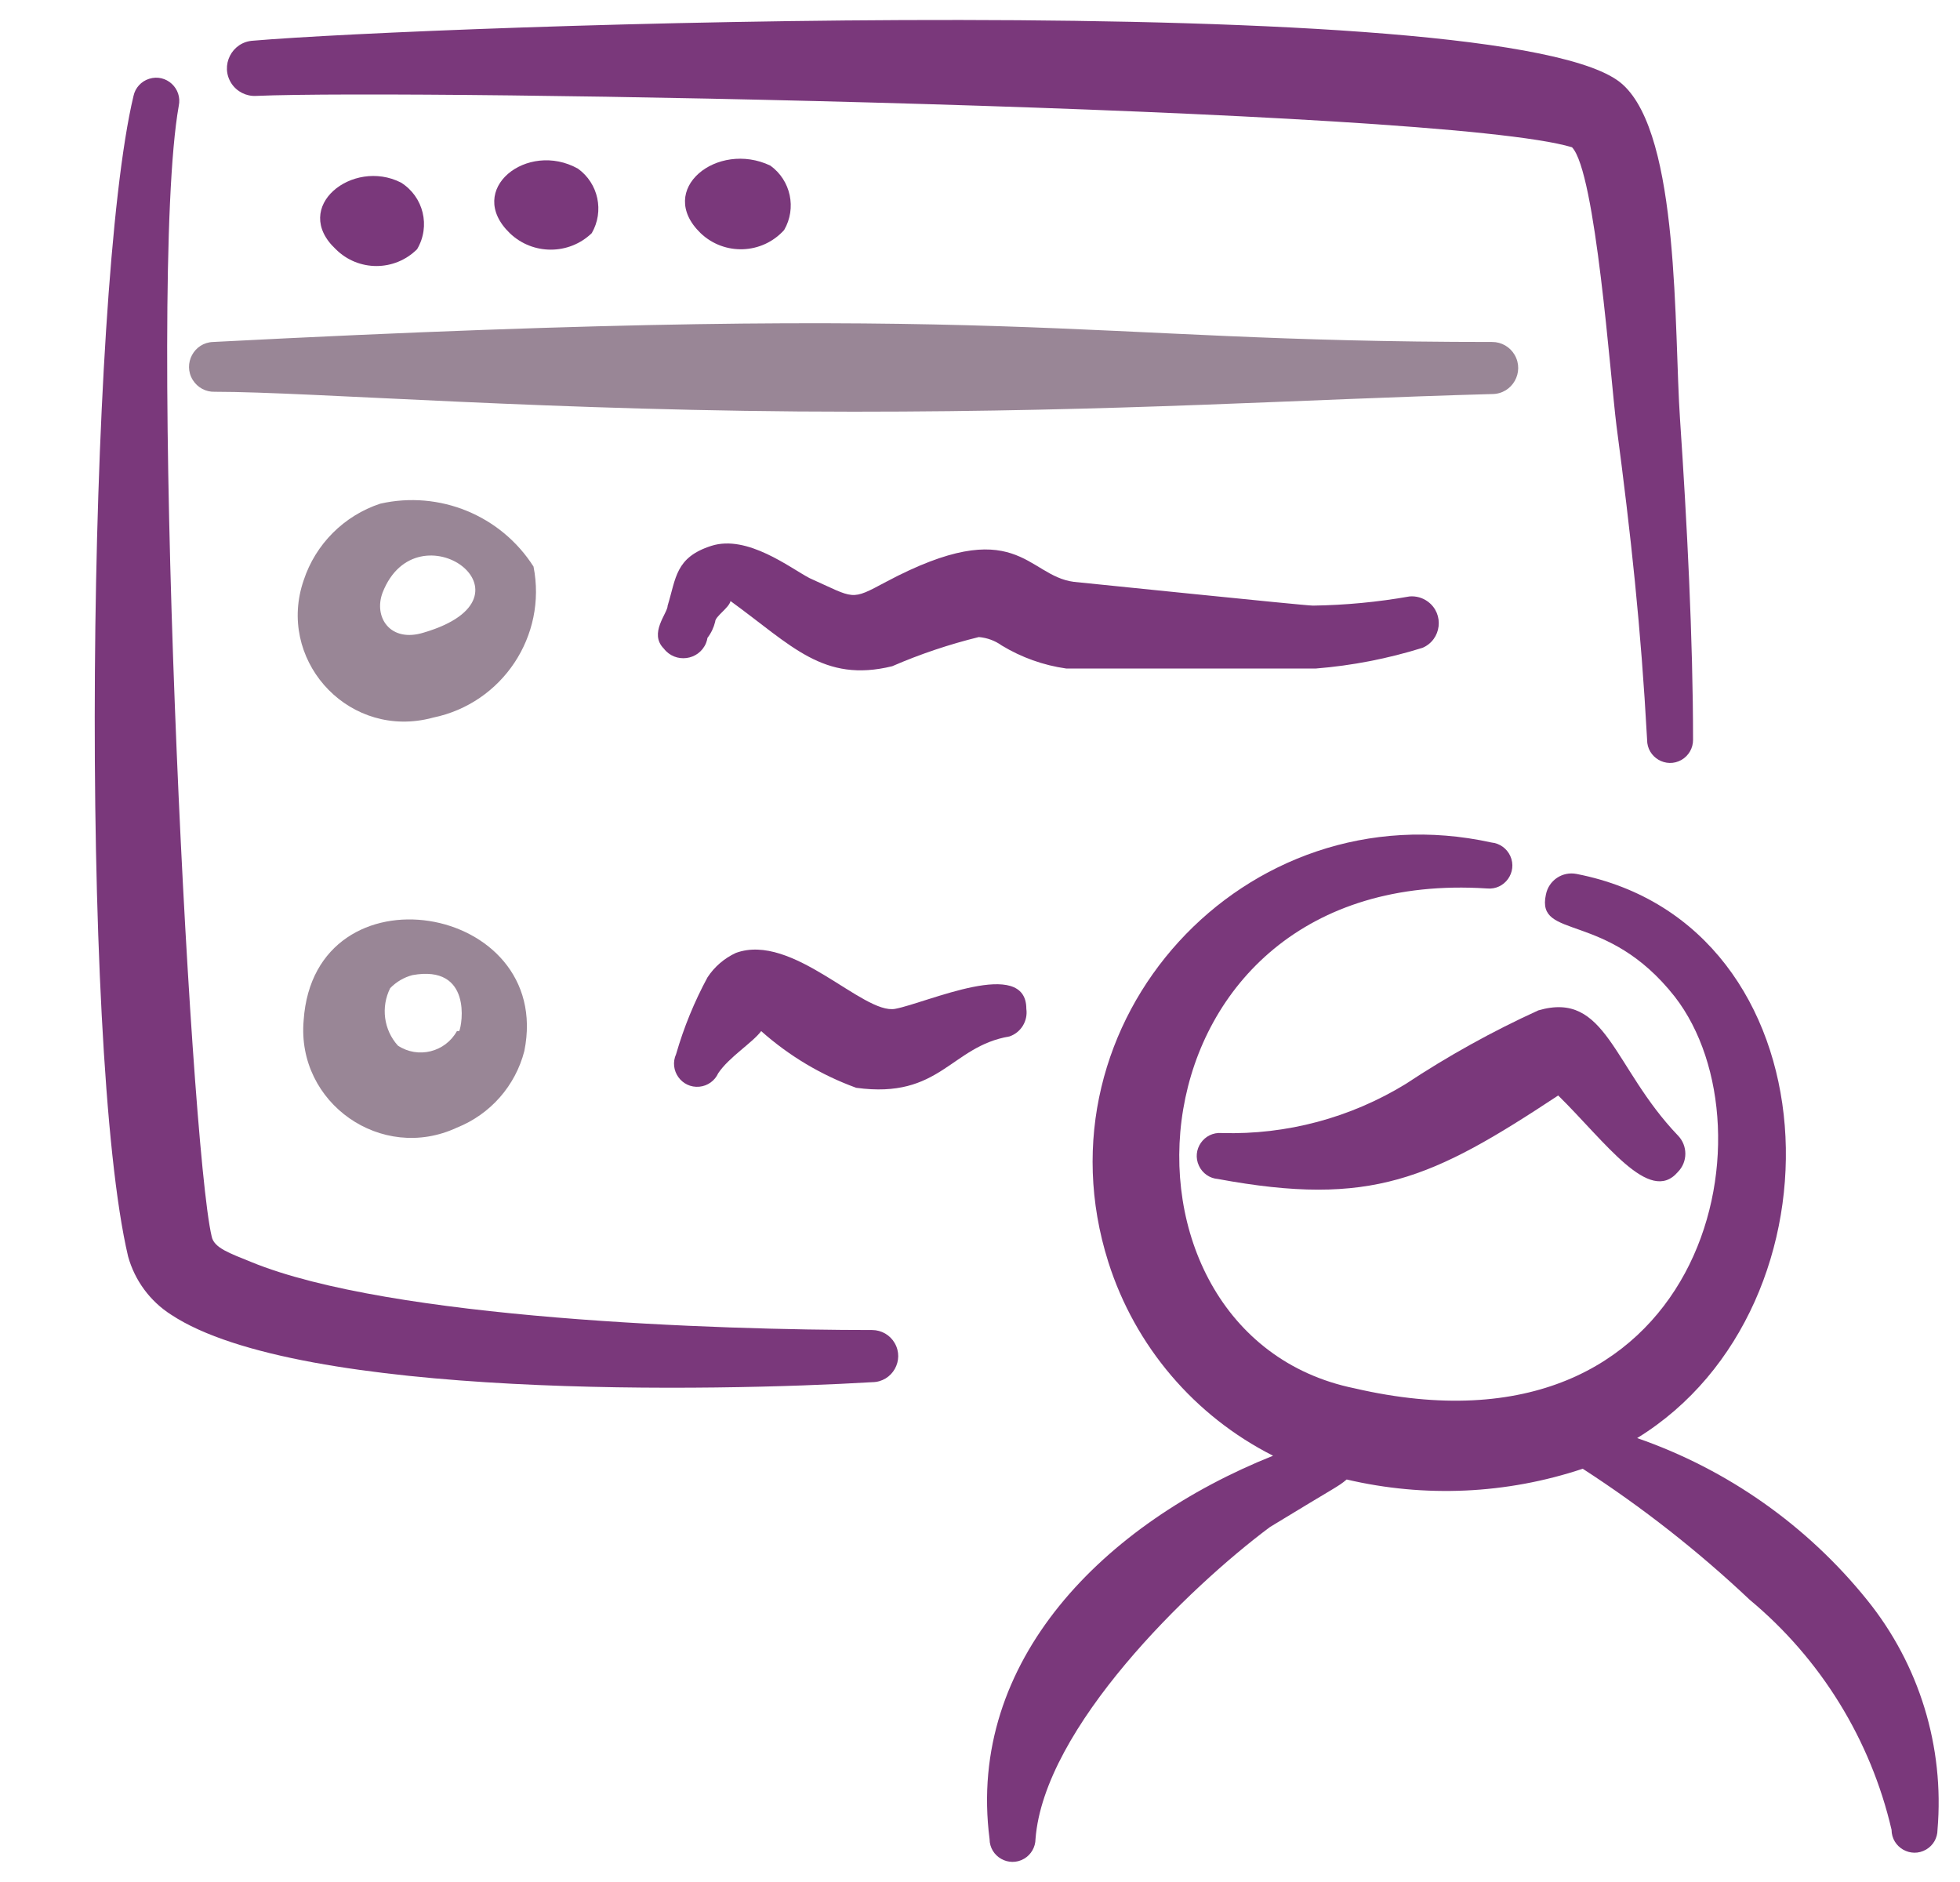 <svg width="25" height="24" viewBox="0 0 25 24" fill="none" xmlns="http://www.w3.org/2000/svg">
<g clip-path="url(#clip0_3013_15889)">
<path fill-rule="evenodd" clip-rule="evenodd" d="M11.126 16.961C9.171 16.961 4.977 16.824 3.198 16.091C2.934 15.983 2.729 15.915 2.7 15.768C2.416 14.566 1.869 3.667 2.28 1.35C2.328 1.128 2.119 0.936 1.902 1.005C1.801 1.037 1.725 1.12 1.703 1.223C1.107 3.716 1.009 13.373 1.634 16.023C1.719 16.329 1.914 16.594 2.182 16.765C3.824 17.851 9.161 17.743 11.126 17.626C11.382 17.624 11.54 17.346 11.411 17.126C11.352 17.024 11.243 16.962 11.126 16.961Z" fill="#7A387B"/>
<path fill-rule="evenodd" clip-rule="evenodd" d="M3.267 1.223C5.31 1.135 18.379 1.37 20.051 1.878C20.354 2.191 20.54 4.81 20.618 5.426C20.803 6.824 20.931 8.007 21.009 9.434C21.008 9.66 21.251 9.802 21.447 9.691C21.539 9.638 21.596 9.54 21.595 9.434C21.595 8.154 21.517 6.648 21.429 5.348C21.351 4.214 21.429 1.731 20.696 1.076C19.308 -0.185 5.388 0.333 3.228 0.519C2.957 0.534 2.804 0.837 2.952 1.064C3.021 1.169 3.141 1.23 3.267 1.223Z" fill="#7A387B"/>
<path fill-rule="evenodd" clip-rule="evenodd" d="M4.283 3.178C4.57 3.464 5.033 3.464 5.32 3.178C5.494 2.886 5.403 2.508 5.114 2.328C4.498 2.015 3.707 2.64 4.283 3.178Z" fill="#7A387B"/>
<path fill-rule="evenodd" clip-rule="evenodd" d="M6.502 2.973C6.794 3.254 7.257 3.254 7.548 2.973C7.709 2.694 7.633 2.339 7.372 2.151C6.727 1.79 5.926 2.415 6.502 2.973Z" fill="#7A387B"/>
<path fill-rule="evenodd" clip-rule="evenodd" d="M8.936 2.973C9.239 3.262 9.721 3.245 10.002 2.933C10.163 2.655 10.087 2.3 9.826 2.112C9.151 1.79 8.36 2.415 8.936 2.973Z" fill="#7A387B"/>
<path fill-rule="evenodd" clip-rule="evenodd" d="M2.739 4.996C3.971 4.996 7.089 5.25 10.882 5.25C14.303 5.25 16.532 5.094 19.034 5.025C19.29 5.024 19.448 4.746 19.319 4.525C19.26 4.424 19.152 4.361 19.034 4.361C13.589 4.361 13.11 3.823 2.719 4.361C2.475 4.368 2.33 4.638 2.459 4.846C2.519 4.942 2.625 5 2.739 4.996Z" fill="#998696"/>
<path fill-rule="evenodd" clip-rule="evenodd" d="M23.814 20.402C23.049 19.453 22.033 18.738 20.882 18.339C23.619 16.658 23.423 11.79 20.11 11.145C19.928 11.109 19.753 11.227 19.718 11.409C19.591 11.995 20.491 11.604 21.361 12.709C22.69 14.419 21.742 18.74 17.275 17.704C13.883 17.01 14.283 11.027 18.966 11.33C19.192 11.353 19.357 11.123 19.264 10.916C19.22 10.82 19.129 10.754 19.024 10.744C15.879 10.052 13.164 13.024 14.137 16.095C14.477 17.167 15.235 18.057 16.238 18.564C14.088 19.424 12.328 21.174 12.622 23.452C12.623 23.677 12.868 23.817 13.063 23.703C13.152 23.651 13.207 23.555 13.208 23.452C13.316 22.034 15.163 20.245 16.199 19.473C17.079 18.936 17.06 18.965 17.177 18.867C18.174 19.101 19.216 19.054 20.188 18.73C20.947 19.221 21.661 19.781 22.319 20.402C23.225 21.156 23.86 22.186 24.127 23.334C24.128 23.56 24.374 23.7 24.568 23.586C24.658 23.534 24.713 23.438 24.713 23.334C24.803 22.277 24.481 21.227 23.814 20.402Z" fill="#7A387B"/>
<path fill-rule="evenodd" clip-rule="evenodd" d="M17.93 13.823C17.225 14.255 16.41 14.473 15.584 14.449C15.358 14.43 15.196 14.662 15.293 14.867C15.338 14.963 15.43 15.027 15.535 15.035C17.49 15.397 18.262 15.035 19.875 13.97C20.481 14.566 21.038 15.368 21.4 14.947C21.529 14.818 21.529 14.608 21.4 14.478C20.569 13.608 20.491 12.63 19.621 12.885C19.033 13.153 18.468 13.467 17.93 13.823Z" fill="#7A387B"/>
<path fill-rule="evenodd" clip-rule="evenodd" d="M6.805 7.225C6.388 6.572 5.606 6.252 4.85 6.423C4.388 6.576 4.025 6.938 3.873 7.401C3.533 8.39 4.391 9.376 5.418 9.176C5.454 9.169 5.49 9.161 5.525 9.151C6.408 8.969 6.98 8.109 6.805 7.225ZM5.408 8.066C4.977 8.202 4.762 7.87 4.88 7.557C5.32 6.433 6.962 7.606 5.408 8.066Z" fill="#998696"/>
<path fill-rule="evenodd" clip-rule="evenodd" d="M16.747 7.723C16.639 7.723 13.814 7.43 13.697 7.42C13.091 7.342 12.974 6.531 11.302 7.42C10.843 7.665 10.911 7.635 10.325 7.372C10.08 7.244 9.533 6.814 9.073 6.961C8.614 7.108 8.624 7.372 8.516 7.723C8.516 7.821 8.272 8.075 8.467 8.271C8.613 8.462 8.912 8.424 9.005 8.202C9.014 8.18 9.02 8.157 9.024 8.134C9.071 8.073 9.104 8.003 9.122 7.929C9.122 7.86 9.298 7.753 9.318 7.665C10.1 8.232 10.5 8.711 11.38 8.496C11.737 8.341 12.107 8.217 12.485 8.124C12.591 8.133 12.692 8.17 12.778 8.232C13.029 8.384 13.308 8.484 13.599 8.525H16.786C17.247 8.488 17.703 8.399 18.145 8.261C18.387 8.157 18.425 7.83 18.214 7.673C18.146 7.622 18.062 7.599 17.979 7.606C17.572 7.678 17.16 7.717 16.747 7.723Z" fill="#7A387B"/>
<path fill-rule="evenodd" clip-rule="evenodd" d="M13.091 12.865C13.091 12.2 11.83 12.787 11.419 12.865C11.009 12.943 10.109 11.888 9.386 12.152C9.239 12.22 9.113 12.328 9.024 12.464C8.856 12.775 8.722 13.102 8.624 13.442C8.53 13.649 8.695 13.88 8.921 13.858C9.026 13.848 9.118 13.782 9.161 13.686C9.298 13.481 9.601 13.295 9.709 13.149C10.063 13.464 10.475 13.71 10.921 13.872C11.996 14.019 12.123 13.344 12.876 13.217C13.023 13.167 13.113 13.019 13.091 12.865Z" fill="#7A387B"/>
<path fill-rule="evenodd" clip-rule="evenodd" d="M3.873 13.012C3.781 14.068 4.867 14.828 5.828 14.38C6.254 14.21 6.574 13.847 6.688 13.403C7.069 11.516 4.01 10.998 3.873 13.012ZM5.828 13.149C5.679 13.418 5.332 13.504 5.075 13.334C4.894 13.133 4.856 12.842 4.977 12.601C5.055 12.521 5.153 12.463 5.261 12.435C6.023 12.298 5.896 13.07 5.857 13.149H5.828Z" fill="#998696"/>
</g>
<defs>
<clipPath id="clip0_3013_15889">
<rect width="24" height="24" fill="white" transform="translate(0.968)"/>
</clipPath>
</defs>
</svg>
